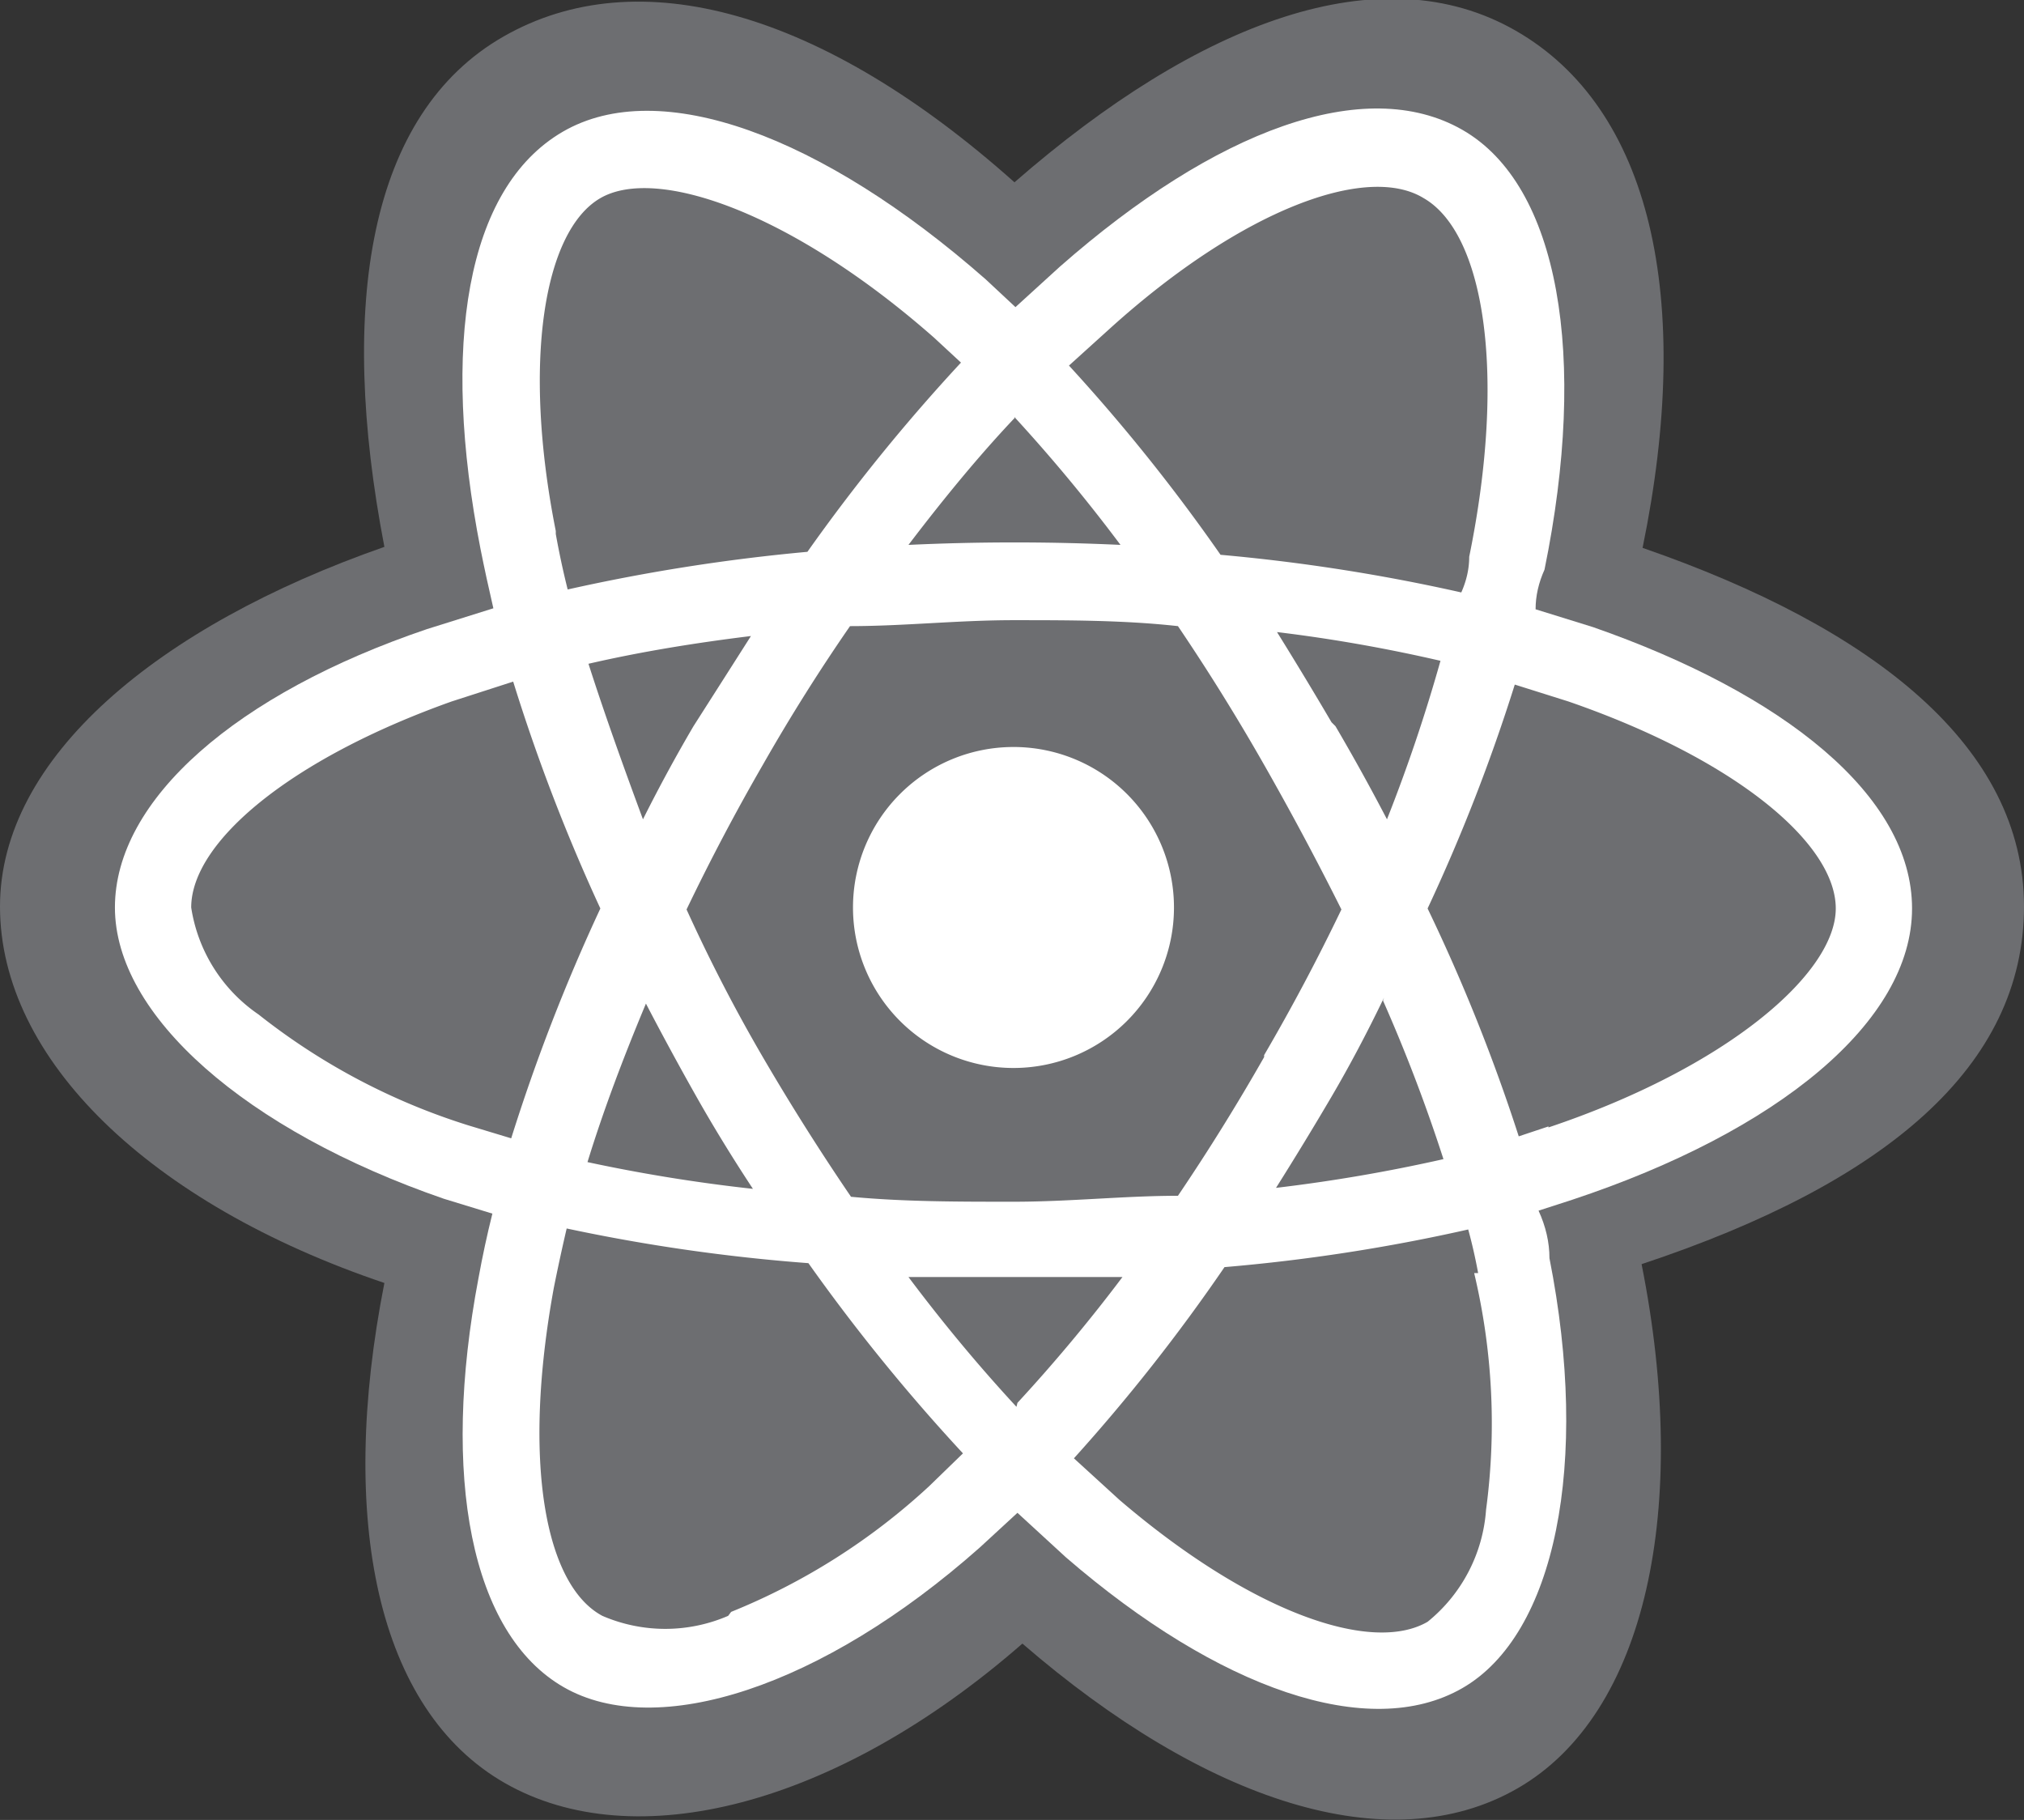 <svg xmlns="http://www.w3.org/2000/svg" viewBox="0 0 20.43 18.37"><rect x="0" y="0" width="20.43" height="18.37" fill="#333333" stroke="none"/><defs><style>.cls-1{fill:#6d6e71;}.cls-2{fill:#fff;}</style></defs><title>Asset 9</title><g id="Layer_2" data-name="Layer 2"><g id="Layer_1-2" data-name="Layer 1"><path class="cls-1" d="M0,9.15c0,1.54,1.51,3,3.88,3.8C3.41,15.33,3.8,17.26,5.1,18s3.33.24,5.22-1.41c1.84,1.59,3.7,2.21,5,1.46s1.74-2.83,1.25-5.29c2.47-.82,3.86-2,3.86-3.61s-1.51-2.81-3.85-3.62C17.1,3,16.66,1.09,15.3.31s-3.19-.1-5.06,1.53C8.3.11,6.44-.41,5.08.37S3.41,3.08,3.88,5.52C1.59,6.32,0,7.65,0,9.15Z"/><path class="cls-2" d="M16.08,6.33l-.58-.18q0-.2.09-.4c.44-2.15.15-3.88-.83-4.44s-2.49,0-4.06,1.38l-.45.41-.3-.28C8.3,1.37,6.66.76,5.68,1.33S4.45,3.5,4.85,5.54q.06.3.13.6l-.67.21C2.39,7,1.16,8.07,1.16,9.16s1.32,2.25,3.32,2.94l.49.15q-.08.32-.14.65c-.38,2-.08,3.59.86,4.13s2.61,0,4.2-1.41l.38-.35.49.45c1.54,1.33,3.06,1.86,4,1.32s1.29-2.27.88-4.34q0-.24-.11-.48l.34-.11c2.08-.69,3.43-1.8,3.43-2.94S18,7,16.08,6.33Z"/><path class="cls-1" d="M15.63,11.37l-.3.1a18.19,18.19,0,0,0-.92-2.3,18.18,18.18,0,0,0,.88-2.26l.54.17c1.68.58,2.7,1.43,2.7,2.09s-1.11,1.61-2.9,2.21Zm-.75,1.48A6.56,6.56,0,0,1,15,15.24a1.6,1.6,0,0,1-.59,1.13c-.57.33-1.79-.1-3.11-1.23l-.46-.42a18.21,18.21,0,0,0,1.52-1.93,18.09,18.09,0,0,0,2.46-.38q.06.22.1.44ZM7.35,16.31a1.6,1.6,0,0,1-1.27,0C5.5,16,5.27,14.75,5.59,13q.06-.3.13-.6a18.23,18.23,0,0,0,2.44.35,18.86,18.86,0,0,0,1.56,1.92L9.38,15a6.56,6.56,0,0,1-2,1.27ZM4.73,11.36a6.57,6.57,0,0,1-2.12-1.12,1.6,1.6,0,0,1-.68-1.08c0-.66,1-1.5,2.63-2.08l.62-.2a18.59,18.59,0,0,0,.88,2.29,18.87,18.87,0,0,0-.9,2.32Zm.88-6C5.27,3.65,5.49,2.33,6.06,2S8,2.15,9.43,3.41l.27.25A18.57,18.57,0,0,0,8.15,5.57a18.94,18.94,0,0,0-2.42.38q-.07-.28-.12-.56Zm7.83,1.93q-.27-.46-.55-.91c.58.07,1.13.17,1.65.29A16.53,16.53,0,0,1,14,8.27q-.25-.48-.52-.94ZM10.24,4.21A16.58,16.58,0,0,1,11.31,5.5q-1.07-.05-2.14,0c.35-.46.71-.9,1.08-1.29ZM7,7.33q-.27.46-.51.94C6.29,7.73,6.1,7.2,5.94,6.7c.52-.12,1.07-.21,1.64-.28Q7.3,6.86,7,7.33ZM7.6,12a16.5,16.5,0,0,1-1.67-.27c.16-.52.36-1.05.59-1.6q.25.48.51.94T7.6,12Zm2.66,2.2c-.37-.4-.73-.83-1.09-1.31l1.06,0,1.1,0A16.48,16.48,0,0,1,10.27,14.16Zm3.7-4.1a16.46,16.46,0,0,1,.61,1.6,16.45,16.45,0,0,1-1.69.29q.29-.46.56-.92t.53-1Zm-1.2.57q-.41.72-.87,1.4c-.54,0-1.09.06-1.66.06s-1.11,0-1.64-.05q-.47-.69-.89-1.41T6.93,9.18q.36-.75.77-1.46h0q.41-.72.88-1.4c.54,0,1.09-.06,1.65-.06s1.12,0,1.66.06q.46.68.87,1.4t.78,1.46q-.36.75-.78,1.47ZM14.37,2c.61.35.84,1.76.46,3.62q0,.18-.08.36a18.57,18.57,0,0,0-2.43-.38,18.21,18.21,0,0,0-1.53-1.91l.42-.38C12.54,2.11,13.8,1.65,14.37,2Z"/><path class="cls-2" d="M10.24,7.54A1.62,1.62,0,1,1,8.61,9.16a1.62,1.62,0,0,1,1.62-1.62"/></g></g></svg>